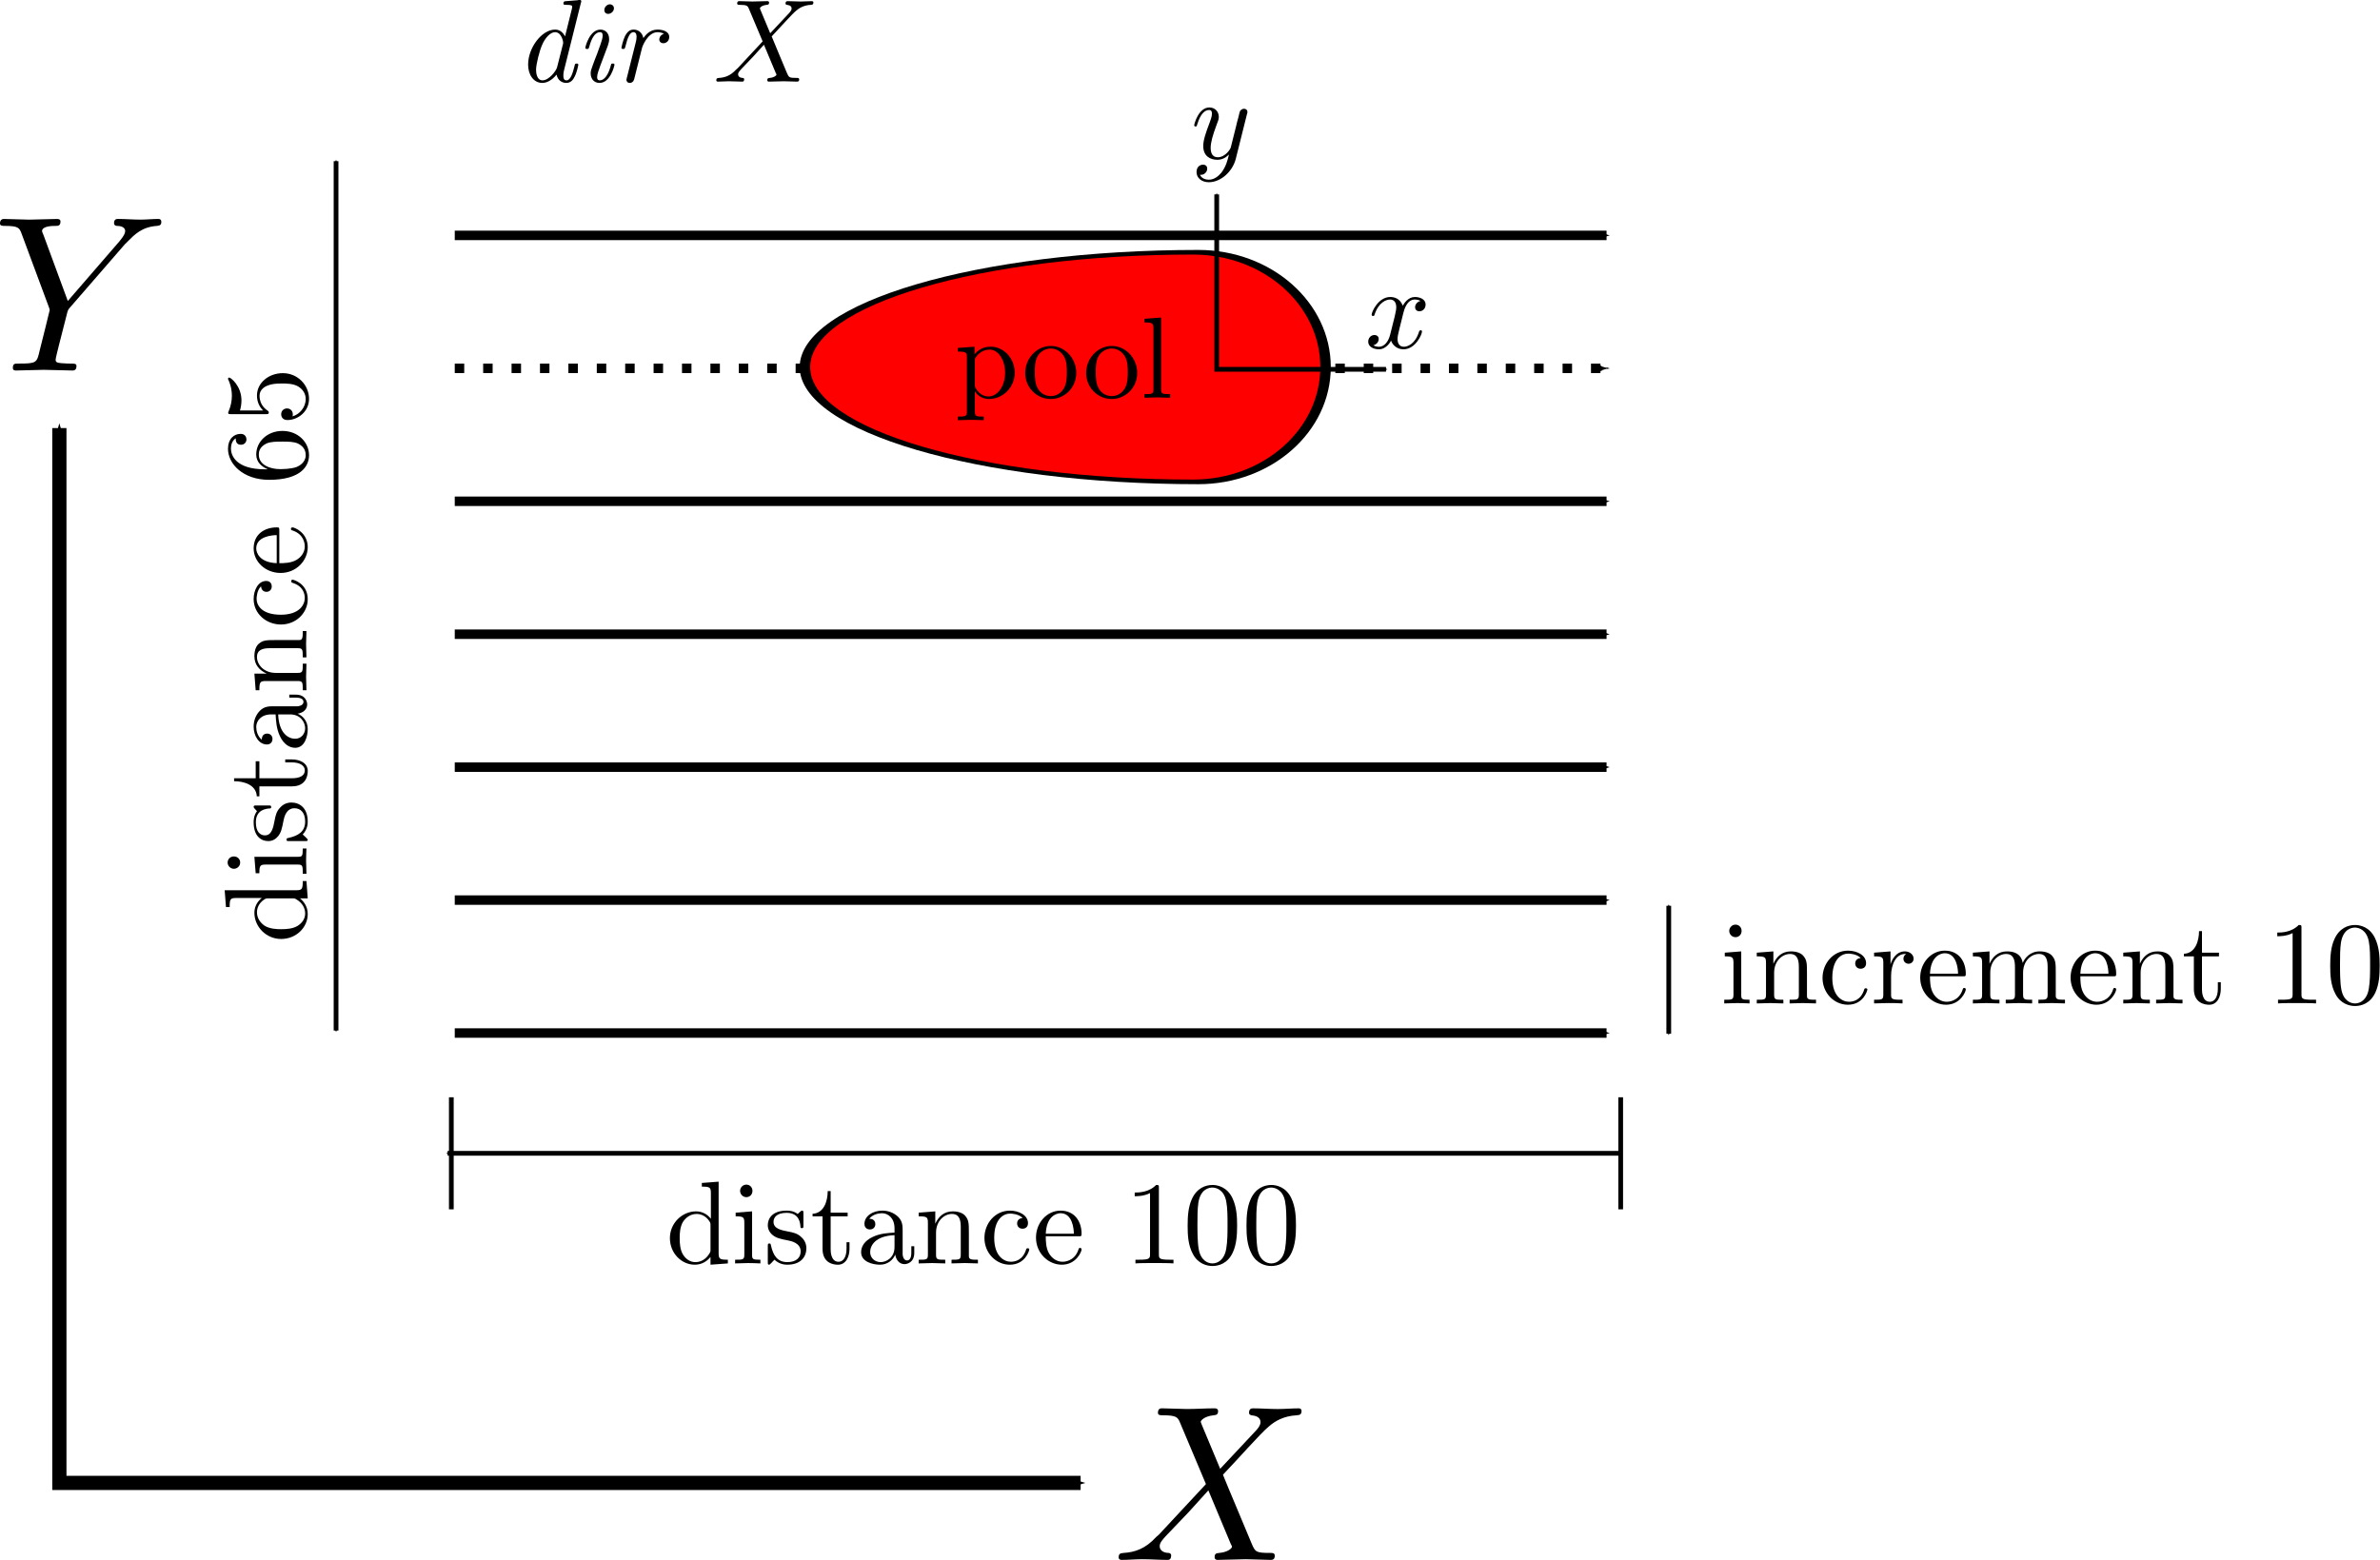 <?xml version="1.0" encoding="UTF-8" standalone="no"?>
<!-- Created with Inkscape (http://www.inkscape.org/) -->

<svg
   xmlns:ns0="http://www.iki.fi/pav/software/textext/"
   xmlns:dc="http://purl.org/dc/elements/1.1/"
   xmlns:cc="http://creativecommons.org/ns#"
   xmlns:rdf="http://www.w3.org/1999/02/22-rdf-syntax-ns#"
   xmlns:svg="http://www.w3.org/2000/svg"
   xmlns="http://www.w3.org/2000/svg"
   xmlns:xlink="http://www.w3.org/1999/xlink"
   xmlns:sodipodi="http://sodipodi.sourceforge.net/DTD/sodipodi-0.dtd"
   xmlns:inkscape="http://www.inkscape.org/namespaces/inkscape"
   width="1005.429"
   height="659.112"
   viewBox="0 0 1005.429 659.112"
   id="svg2"
   version="1.1"
   inkscape:version="0.91 r13725"
   sodipodi:docname="transverse_pass_schematic.svg"
   inkscape:export-filename="/home/jamitch/jaks.git/gitsync_spparks.cloned/doc/JPG/transverse_pass_schematic.png"
   inkscape:export-xdpi="49.232697"
   inkscape:export-ydpi="49.232697">
  <sodipodi:namedview
     id="base"
     pagecolor="#ffffff"
     bordercolor="#666666"
     borderopacity="1.0"
     inkscape:pageopacity="0.0"
     inkscape:pageshadow="2"
     inkscape:zoom="0.86828576"
     inkscape:cx="502.71468"
     inkscape:cy="329.55605"
     inkscape:document-units="px"
     inkscape:current-layer="layer1"
     showgrid="false"
     units="px"
     showborder="false"
     inkscape:window-width="1648"
     inkscape:window-height="971"
     inkscape:window-x="128"
     inkscape:window-y="54"
     inkscape:window-maximized="0"
     fit-margin-top="0"
     fit-margin-left="0"
     fit-margin-right="0"
     fit-margin-bottom="0" />
  <defs
     id="defs4">
    <marker
       inkscape:isstock="true"
       style="overflow:visible"
       id="marker5397"
       refX="0"
       refY="0"
       orient="auto"
       inkscape:stockid="Arrow1Mend">
      <path
         inkscape:connector-curvature="0"
         transform="matrix(-0.4,0,0,-0.4,-4,0)"
         style="fill:#000000;fill-opacity:1;fill-rule:evenodd;stroke:#000000;stroke-width:1pt;stroke-opacity:1"
         d="M 0,0 5,-5 -12.5,0 5,5 0,0 Z"
         id="path5399" />
    </marker>
    <marker
       inkscape:stockid="Arrow1Mstart"
       orient="auto"
       refY="0"
       refX="0"
       id="marker5393"
       style="overflow:visible"
       inkscape:isstock="true">
      <path
         id="path5395"
         d="M 0,0 5,-5 -12.5,0 5,5 0,0 Z"
         style="fill:#000000;fill-opacity:1;fill-rule:evenodd;stroke:#000000;stroke-width:1pt;stroke-opacity:1"
         transform="matrix(0.4,0,0,0.4,4,0)"
         inkscape:connector-curvature="0" />
    </marker>
    <marker
       inkscape:collect="always"
       inkscape:stockid="Arrow1Mend"
       orient="auto"
       refY="0"
       refX="0"
       id="marker4939"
       style="overflow:visible"
       inkscape:isstock="true">
      <path
         id="path4941"
         d="M 0,0 5,-5 -12.5,0 5,5 0,0 Z"
         style="fill:#000000;fill-opacity:1;fill-rule:evenodd;stroke:#000000;stroke-width:1pt;stroke-opacity:1"
         transform="matrix(-0.4,0,0,-0.4,-4,0)"
         inkscape:connector-curvature="0" />
    </marker>
    <marker
       inkscape:collect="always"
       inkscape:isstock="true"
       style="overflow:visible"
       id="marker4935"
       refX="0"
       refY="0"
       orient="auto"
       inkscape:stockid="Arrow1Mstart">
      <path
         inkscape:connector-curvature="0"
         transform="matrix(0.4,0,0,0.4,4,0)"
         style="fill:#000000;fill-opacity:1;fill-rule:evenodd;stroke:#000000;stroke-width:1pt;stroke-opacity:1"
         d="M 0,0 5,-5 -12.5,0 5,5 0,0 Z"
         id="path4937" />
    </marker>
    <marker
       inkscape:stockid="Arrow1Mend"
       orient="auto"
       refY="0"
       refX="0"
       id="marker7830"
       style="overflow:visible"
       inkscape:isstock="true">
      <path
         id="path7832"
         d="M 0,0 5,-5 -12.5,0 5,5 0,0 Z"
         style="fill:#000000;fill-opacity:1;fill-rule:evenodd;stroke:#000000;stroke-width:1pt;stroke-opacity:1"
         transform="matrix(-0.4,0,0,-0.4,-4,0)"
         inkscape:connector-curvature="0" />
    </marker>
    <marker
       inkscape:stockid="Arrow1Mstart"
       orient="auto"
       refY="0"
       refX="0"
       id="marker7820"
       style="overflow:visible"
       inkscape:isstock="true">
      <path
         id="path7822"
         d="M 0,0 5,-5 -12.5,0 5,5 0,0 Z"
         style="fill:#000000;fill-opacity:1;fill-rule:evenodd;stroke:#000000;stroke-width:1pt;stroke-opacity:1"
         transform="matrix(0.4,0,0,0.4,4,0)"
         inkscape:connector-curvature="0" />
    </marker>
    <marker
       inkscape:stockid="Arrow1Mend"
       orient="auto"
       refY="0"
       refX="0"
       id="marker6522"
       style="overflow:visible"
       inkscape:isstock="true">
      <path
         id="path6524"
         d="M 0,0 5,-5 -12.5,0 5,5 0,0 Z"
         style="fill:#0000ff;fill-opacity:1;fill-rule:evenodd;stroke:#0000ff;stroke-width:1pt;stroke-opacity:1"
         transform="matrix(-0.4,0,0,-0.4,-4,0)"
         inkscape:connector-curvature="0" />
    </marker>
    <marker
       inkscape:stockid="Arrow1Mstart"
       orient="auto"
       refY="0"
       refX="0"
       id="marker5893"
       style="overflow:visible"
       inkscape:isstock="true"
       inkscape:collect="always">
      <path
         id="path5895"
         d="M 0,0 5,-5 -12.5,0 5,5 0,0 Z"
         style="fill:#000000;fill-opacity:1;fill-rule:evenodd;stroke:#000000;stroke-width:1pt;stroke-opacity:1"
         transform="matrix(0.4,0,0,0.4,4,0)"
         inkscape:connector-curvature="0" />
    </marker>
    <marker
       inkscape:isstock="true"
       style="overflow:visible"
       id="marker5851"
       refX="0"
       refY="0"
       orient="auto"
       inkscape:stockid="Arrow1Mend"
       inkscape:collect="always">
      <path
         inkscape:connector-curvature="0"
         transform="matrix(-0.4,0,0,-0.4,-4,0)"
         style="fill:#000000;fill-opacity:1;fill-rule:evenodd;stroke:#000000;stroke-width:1pt;stroke-opacity:1"
         d="M 0,0 5,-5 -12.5,0 5,5 0,0 Z"
         id="path5853" />
    </marker>
    <marker
       inkscape:stockid="Arrow1Mend"
       orient="auto"
       refY="0"
       refX="0"
       id="marker5616"
       style="overflow:visible"
       inkscape:isstock="true">
      <path
         id="path5618"
         d="M 0,0 5,-5 -12.5,0 5,5 0,0 Z"
         style="fill:#000000;fill-opacity:1;fill-rule:evenodd;stroke:#000000;stroke-width:1pt;stroke-opacity:1"
         transform="matrix(-0.4,0,0,-0.4,-4,0)"
         inkscape:connector-curvature="0" />
    </marker>
    <marker
       inkscape:collect="always"
       inkscape:isstock="true"
       style="overflow:visible"
       id="marker5372"
       refX="0"
       refY="0"
       orient="auto"
       inkscape:stockid="Arrow1Mend">
      <path
         inkscape:connector-curvature="0"
         transform="matrix(-0.4,0,0,-0.4,-4,0)"
         style="fill:#000000;fill-opacity:1;fill-rule:evenodd;stroke:#000000;stroke-width:1pt;stroke-opacity:1"
         d="M 0,0 5,-5 -12.5,0 5,5 0,0 Z"
         id="path5374" />
    </marker>
    <marker
       inkscape:collect="always"
       inkscape:stockid="Arrow1Mend"
       orient="auto"
       refY="0"
       refX="0"
       id="marker5160"
       style="overflow:visible"
       inkscape:isstock="true">
      <path
         id="path5162"
         d="M 0,0 5,-5 -12.5,0 5,5 0,0 Z"
         style="fill:#000000;fill-opacity:1;fill-rule:evenodd;stroke:#000000;stroke-width:1pt;stroke-opacity:1"
         transform="matrix(-0.4,0,0,-0.4,-4,0)"
         inkscape:connector-curvature="0" />
    </marker>
    <marker
       inkscape:collect="always"
       inkscape:isstock="true"
       style="overflow:visible"
       id="marker4956"
       refX="0"
       refY="0"
       orient="auto"
       inkscape:stockid="Arrow1Mend">
      <path
         inkscape:connector-curvature="0"
         transform="matrix(-0.4,0,0,-0.4,-4,0)"
         style="fill:#000000;fill-opacity:1;fill-rule:evenodd;stroke:#000000;stroke-width:1pt;stroke-opacity:1"
         d="M 0,0 5,-5 -12.5,0 5,5 0,0 Z"
         id="path4958" />
    </marker>
    <marker
       inkscape:collect="always"
       inkscape:stockid="Arrow1Mend"
       orient="auto"
       refY="0"
       refX="0"
       id="marker4802"
       style="overflow:visible"
       inkscape:isstock="true">
      <path
         id="path4804"
         d="M 0,0 5,-5 -12.5,0 5,5 0,0 Z"
         style="fill:#000000;fill-opacity:1;fill-rule:evenodd;stroke:#000000;stroke-width:1pt;stroke-opacity:1"
         transform="matrix(-0.4,0,0,-0.4,-4,0)"
         inkscape:connector-curvature="0" />
    </marker>
    <marker
       inkscape:collect="always"
       inkscape:isstock="true"
       style="overflow:visible"
       id="marker4620"
       refX="0"
       refY="0"
       orient="auto"
       inkscape:stockid="Arrow1Mend">
      <path
         inkscape:connector-curvature="0"
         transform="matrix(-0.4,0,0,-0.4,-4,0)"
         style="fill:#000000;fill-opacity:1;fill-rule:evenodd;stroke:#000000;stroke-width:1pt;stroke-opacity:1"
         d="M 0,0 5,-5 -12.5,0 5,5 0,0 Z"
         id="path4622" />
    </marker>
    <marker
       inkscape:collect="always"
       inkscape:stockid="Arrow1Mend"
       orient="auto"
       refY="0"
       refX="0"
       id="marker4590"
       style="overflow:visible"
       inkscape:isstock="true">
      <path
         id="path4592"
         d="M 0,0 5,-5 -12.5,0 5,5 0,0 Z"
         style="fill:#000000;fill-opacity:1;fill-rule:evenodd;stroke:#000000;stroke-width:1pt;stroke-opacity:1"
         transform="matrix(-0.4,0,0,-0.4,-4,0)"
         inkscape:connector-curvature="0" />
    </marker>
    <marker
       inkscape:isstock="true"
       style="overflow:visible"
       id="Arrow1Mstart"
       refX="0"
       refY="0"
       orient="auto"
       inkscape:stockid="Arrow1Mstart"
       inkscape:collect="always">
      <path
         inkscape:connector-curvature="0"
         transform="matrix(0.4,0,0,0.4,4,0)"
         style="fill:#000000;fill-opacity:1;fill-rule:evenodd;stroke:#000000;stroke-width:1pt;stroke-opacity:1"
         d="M 0,0 5,-5 -12.5,0 5,5 0,0 Z"
         id="path4150" />
    </marker>
    <marker
       inkscape:isstock="true"
       style="overflow:visible"
       id="Arrow1Mend"
       refX="0"
       refY="0"
       orient="auto"
       inkscape:stockid="Arrow1Mend"
       inkscape:collect="always">
      <path
         inkscape:connector-curvature="0"
         transform="matrix(-0.4,0,0,-0.4,-4,0)"
         style="fill:#000000;fill-opacity:1;fill-rule:evenodd;stroke:#000000;stroke-width:1pt;stroke-opacity:1"
         d="M 0,0 5,-5 -12.5,0 5,5 0,0 Z"
         id="path4153" />
    </marker>
  </defs>
  <g
     transform="translate(-109.208,57.083)"
     id="layer1"
     inkscape:groupmode="layer"
     inkscape:label="Layer 1">
    <g
       id="g12710">
      <path
         style="fill:none;fill-rule:evenodd;stroke:#000000;stroke-width:6;stroke-linecap:butt;stroke-linejoin:miter;stroke-miterlimit:4;stroke-dasharray:none;stroke-opacity:1;marker-start:url(#Arrow1Mstart);marker-end:url(#Arrow1Mend)"
         d="m 134.286,123.791 0,445.714 431.429,0"
         id="path4138"
         inkscape:connector-curvature="0" />
      <g
         transform="matrix(9.4,0,0,9.4,-1520.974,-664.762)"
         ns0:text="$X$\n"
         ns0:preamble="/home/jamitch/jaks.git/conferences.cloned/ornl.nlmodels.cse.october.2015/images/inkscape_preamble.tex"
         id="g4462">
        <defs
           id="defs4464">
          <g
             id="g4466">
            <symbol
               style="overflow:visible"
               overflow="visible"
               id="textext-9397f639-0">
              <path
                 inkscape:connector-curvature="0"
                 style="stroke:none"
                 d=""
                 id="path4469" />
            </symbol>
            <symbol
               style="overflow:visible"
               overflow="visible"
               id="textext-9397f639-1">
              <path
                 inkscape:connector-curvature="0"
                 style="stroke:none"
                 d="M 4.828,-4.094 4,-6.078 c -0.031,-0.078 -0.047,-0.125 -0.047,-0.125 0,-0.062 0.156,-0.25 0.578,-0.297 0.109,-0.016 0.203,-0.016 0.203,-0.188 0,-0.125 -0.125,-0.125 -0.156,-0.125 -0.406,0 -0.828,0.031 -1.25,0.031 -0.25,0 -0.859,-0.031 -1.109,-0.031 -0.062,0 -0.188,0 -0.188,0.203 C 2.031,-6.5 2.141,-6.5 2.266,-6.5 c 0.594,0 0.656,0.094 0.75,0.312 l 1.172,2.781 -2.109,2.266 -0.125,0.109 C 1.469,-0.5 1,-0.344 0.484,-0.312 c -0.125,0.016 -0.219,0.016 -0.219,0.203 0,0.016 0,0.109 0.141,0.109 0.297,0 0.625,-0.031 0.922,-0.031 C 1.703,-0.031 2.094,0 2.453,0 2.516,0 2.625,0 2.625,-0.203 2.625,-0.297 2.531,-0.312 2.516,-0.312 c -0.094,0 -0.406,-0.031 -0.406,-0.312 0,-0.156 0.156,-0.312 0.266,-0.438 L 3.406,-2.141 4.297,-3.125 l 1,2.391 c 0.047,0.109 0.062,0.109 0.062,0.141 0,0.078 -0.203,0.25 -0.578,0.281 C 4.672,-0.297 4.578,-0.297 4.578,-0.125 4.578,0 4.688,0 4.719,0 5,0 5.703,-0.031 5.984,-0.031 6.234,-0.031 6.844,0 7.094,0 c 0.062,0 0.188,0 0.188,-0.188 0,-0.125 -0.109,-0.125 -0.188,-0.125 -0.656,0 -0.688,-0.031 -0.859,-0.438 C 5.859,-1.672 5.188,-3.234 4.953,-3.828 5.625,-4.531 6.672,-5.719 7,-5.984 7.281,-6.234 7.672,-6.469 8.266,-6.5 c 0.125,-0.016 0.219,-0.016 0.219,-0.203 0,0 0,-0.109 -0.125,-0.109 -0.297,0 -0.641,0.031 -0.938,0.031 -0.375,0 -0.75,-0.031 -1.109,-0.031 -0.062,0 -0.188,0 -0.188,0.203 0,0.062 0.047,0.094 0.109,0.109 0.094,0.016 0.406,0.031 0.406,0.312 0,0.141 -0.109,0.266 -0.188,0.359 z m 0,0"
                 id="path4472" />
            </symbol>
          </g>
        </defs>
        <g
           id="textext-9397f639-2">
          <g
             style="fill:#000000;fill-opacity:1"
             id="g4475">
            <use
               height="100%"
               width="100%"
               xlink:href="#textext-9397f639-1"
               x="223.432"
               y="134.765"
               id="use4477" />
          </g>
        </g>
      </g>
      <g
         id="g4537"
         transform="matrix(9.4,0,0,9.4,-1994.285,-1167.321)"
         ns0:preamble="/home/jamitch/jaks.git/conferences.cloned/ornl.nlmodels.cse.october.2015/images/inkscape_preamble.tex"
         ns0:text="$Y$\n\n">
        <defs
           id="defs4539">
          <g
             id="g4541">
            <symbol
               style="overflow:visible"
               id="textext-b325a0b6-0"
               overflow="visible">
              <path
                 inkscape:connector-curvature="0"
                 id="path4544"
                 d=""
                 style="stroke:none" />
            </symbol>
            <symbol
               style="overflow:visible"
               id="textext-b325a0b6-1"
               overflow="visible">
              <path
                 inkscape:connector-curvature="0"
                 id="path4547"
                 d="M 5.953,-5.672 6.094,-5.812 C 6.391,-6.109 6.719,-6.453 7.391,-6.5 7.5,-6.516 7.594,-6.516 7.594,-6.688 c 0,-0.078 -0.047,-0.125 -0.125,-0.125 -0.266,0 -0.547,0.031 -0.812,0.031 -0.344,0 -0.688,-0.031 -1,-0.031 -0.062,0 -0.188,0 -0.188,0.188 0,0.109 0.094,0.125 0.141,0.125 0.078,0 0.359,0.016 0.359,0.234 0,0.172 -0.234,0.422 -0.266,0.469 L 3.391,-3.125 2.297,-6.094 C 2.234,-6.234 2.234,-6.25 2.234,-6.266 2.234,-6.5 2.719,-6.5 2.828,-6.5 c 0.125,0 0.234,0 0.234,-0.203 0,-0.109 -0.125,-0.109 -0.156,-0.109 -0.281,0 -0.969,0.031 -1.25,0.031 -0.25,0 -0.875,-0.031 -1.125,-0.031 -0.047,0 -0.188,0 -0.188,0.203 C 0.344,-6.5 0.453,-6.5 0.578,-6.5 c 0.594,0 0.641,0.094 0.734,0.344 L 2.531,-2.875 c 0.016,0.031 0.047,0.141 0.047,0.156 0,0.031 -0.406,1.641 -0.453,1.828 C 2,-0.344 1.984,-0.312 1.188,-0.312 c -0.188,0 -0.266,0 -0.266,0.203 C 0.922,0 1.031,0 1.062,0 c 0.266,0 0.969,-0.031 1.25,-0.031 0.281,0 1,0.031 1.281,0.031 0.062,0 0.188,0 0.188,-0.203 C 3.781,-0.312 3.688,-0.312 3.5,-0.312 c -0.016,0 -0.203,0 -0.375,-0.016 C 2.906,-0.344 2.844,-0.375 2.844,-0.484 c 0,-0.078 0.094,-0.422 0.141,-0.625 l 0.359,-1.406 c 0.047,-0.203 0.062,-0.219 0.141,-0.312 z m 0,0"
                 style="stroke:none" />
            </symbol>
          </g>
        </defs>
        <g
           id="textext-b325a0b6-2">
          <g
             id="g4550"
             style="fill:#000000;fill-opacity:1">
            <use
               height="100%"
               width="100%"
               id="use4552"
               y="134.765"
               x="223.432"
               xlink:href="#textext-b325a0b6-1" />
          </g>
        </g>
      </g>
    </g>
    <path
       inkscape:connector-curvature="0"
       id="path4582"
       d="m 301.321,379.413 486.577,0"
       style="fill:none;fill-rule:evenodd;stroke:#000000;stroke-width:4;stroke-linecap:butt;stroke-linejoin:miter;stroke-miterlimit:4;stroke-dasharray:none;stroke-opacity:1;marker-end:url(#marker4590)" />
    <path
       style="fill:none;fill-rule:evenodd;stroke:#000000;stroke-width:4;stroke-linecap:butt;stroke-linejoin:miter;stroke-miterlimit:4;stroke-dasharray:none;stroke-opacity:1;marker-end:url(#marker4620)"
       d="m 301.321,323.241 486.577,0"
       id="path4618"
       inkscape:connector-curvature="0" />
    <path
       inkscape:connector-curvature="0"
       id="path4800"
       d="m 301.321,267.069 486.577,0"
       style="fill:none;fill-rule:evenodd;stroke:#000000;stroke-width:4;stroke-linecap:butt;stroke-linejoin:miter;stroke-miterlimit:4;stroke-dasharray:none;stroke-opacity:1;marker-end:url(#marker4802)" />
    <path
       style="fill:none;fill-rule:evenodd;stroke:#000000;stroke-width:4;stroke-linecap:butt;stroke-linejoin:miter;stroke-miterlimit:4;stroke-dasharray:none;stroke-opacity:1;marker-end:url(#marker4956)"
       d="m 301.321,210.897 486.577,0"
       id="path4954"
       inkscape:connector-curvature="0" />
    <path
       inkscape:connector-curvature="0"
       id="path5158"
       d="m 301.321,154.724 486.577,0"
       style="fill:none;fill-rule:evenodd;stroke:#000000;stroke-width:4;stroke-linecap:butt;stroke-linejoin:miter;stroke-miterlimit:4;stroke-dasharray:none;stroke-opacity:1;marker-end:url(#marker5160)" />
    <path
       style="fill:none;fill-rule:evenodd;stroke:#000000;stroke-width:4;stroke-linecap:butt;stroke-linejoin:miter;stroke-miterlimit:4;stroke-dasharray:4, 8;stroke-dashoffset:0;stroke-opacity:1;marker-end:url(#marker5372)"
       d="m 301.321,98.552 486.577,0"
       id="path5370"
       inkscape:connector-curvature="0" />
    <path
       inkscape:connector-curvature="0"
       id="path5614"
       d="m 301.321,42.38 486.577,0"
       style="fill:none;fill-rule:evenodd;stroke:#000000;stroke-width:4;stroke-linecap:butt;stroke-linejoin:miter;stroke-miterlimit:4;stroke-dasharray:none;stroke-opacity:1;marker-end:url(#marker5616)" />
    <path
       inkscape:connector-curvature="0"
       id="path5839"
       d="m 299.87,406.557 0,47.348"
       style="fill:none;fill-rule:evenodd;stroke:#000000;stroke-width:2;stroke-linecap:butt;stroke-linejoin:miter;stroke-miterlimit:4;stroke-dasharray:none;stroke-opacity:1" />
    <path
       style="fill:none;fill-rule:evenodd;stroke:#000000;stroke-width:2;stroke-linecap:butt;stroke-linejoin:miter;stroke-miterlimit:4;stroke-dasharray:none;stroke-opacity:1"
       d="m 793.867,406.557 0,47.348"
       id="path5841"
       inkscape:connector-curvature="0" />
    <path
       inkscape:connector-curvature="0"
       id="path5843"
       d="m 298.292,430.231 495.575,0"
       style="fill:none;fill-rule:evenodd;stroke:#000000;stroke-width:2;stroke-linecap:butt;stroke-linejoin:miter;stroke-miterlimit:4;stroke-dasharray:none;stroke-opacity:1;marker-start:url(#marker5893);marker-end:url(#marker5851)" />
    <g
       id="g7802"
       transform="translate(-534.276,63.01)">
      <path
         id="path7094"
         d="m 1149.724,-14.484 c 30.9,0 55.95,22.16 55.95,49.49 0,27.33 -25,49.49 -55.95,49.49 -93,0 -168.41,-22.16 -168.41,-49.49 0,-27.33 75.4,-49.49 168.41,-49.49 z"
         class="cls-5"
         inkscape:connector-curvature="0" />
      <path
         style="fill:#ff0000"
         inkscape:connector-curvature="0"
         class="cls-5"
         d="m 1147.508,-12.534 c 29.682,0 53.745,21.287 53.745,47.54 0,26.253 -24.015,47.54 -53.745,47.54 -89.335,0 -161.774,-21.287 -161.774,-47.54 0,-26.253 72.429,-47.54 161.774,-47.54 z"
         id="path7800" />
    </g>
    <path
       style="fill:none;fill-rule:evenodd;stroke:#000000;stroke-width:2;stroke-linecap:butt;stroke-linejoin:miter;stroke-miterlimit:4;stroke-dasharray:none;stroke-opacity:1;marker-start:url(#marker7820);marker-end:url(#marker7830)"
       d="m 623.204,25.069 0,73.896 71.528,0"
       id="path7818"
       inkscape:connector-curvature="0" />
    <g
       ns0:text="$x$\n\n"
       ns0:preamble="/home/jamitch/jaks.git/conferences.cloned/ornl.nlmodels.cse.october.2015/images/inkscape_preamble.tex"
       transform="matrix(4.895,0,0,4.895,-407.951,-569.702)"
       id="g10305">
      <defs
         id="defs10307">
        <g
           id="g10309">
          <symbol
             style="overflow:visible"
             overflow="visible"
             id="textext-eeeea0d1-0">
            <path
               inkscape:connector-curvature="0"
               style="stroke:none"
               d=""
               id="path10312" />
          </symbol>
          <symbol
             style="overflow:visible"
             overflow="visible"
             id="textext-eeeea0d1-1">
            <path
               inkscape:connector-curvature="0"
               style="stroke:none"
               d="M 3.328,-3.016 C 3.391,-3.266 3.625,-4.188 4.312,-4.188 c 0.047,0 0.297,0 0.5,0.125 C 4.531,-4 4.344,-3.766 4.344,-3.516 c 0,0.156 0.109,0.344 0.375,0.344 0.219,0 0.531,-0.172 0.531,-0.578 0,-0.516 -0.578,-0.656 -0.922,-0.656 -0.578,0 -0.922,0.531 -1.047,0.75 -0.25,-0.656 -0.781,-0.75 -1.078,-0.75 -1.031,0 -1.609,1.281 -1.609,1.531 0,0.109 0.109,0.109 0.125,0.109 0.078,0 0.109,-0.031 0.125,-0.109 0.344,-1.062 1,-1.312 1.344,-1.312 0.188,0 0.531,0.094 0.531,0.672 0,0.312 -0.172,0.969 -0.531,2.375 -0.156,0.609 -0.516,1.031 -0.953,1.031 -0.062,0 -0.281,0 -0.5,-0.125 0.25,-0.062 0.469,-0.266 0.469,-0.547 0,-0.266 -0.219,-0.344 -0.359,-0.344 -0.312,0 -0.547,0.25 -0.547,0.578 0,0.453 0.484,0.656 0.922,0.656 0.672,0 1.031,-0.703 1.047,-0.75 0.125,0.359 0.484,0.75 1.078,0.75 1.031,0 1.594,-1.281 1.594,-1.531 0,-0.109 -0.078,-0.109 -0.109,-0.109 -0.094,0 -0.109,0.047 -0.141,0.109 -0.328,1.078 -1,1.312 -1.312,1.312 -0.391,0 -0.547,-0.312 -0.547,-0.656 0,-0.219 0.047,-0.438 0.156,-0.875 z m 0,0"
               id="path10315" />
          </symbol>
        </g>
      </defs>
      <g
         id="textext-eeeea0d1-2">
        <g
           style="fill:#000000;fill-opacity:1"
           id="g10318">
          <use
             height="100%"
             width="100%"
             xlink:href="#textext-eeeea0d1-1"
             x="223.432"
             y="134.765"
             id="use10320" />
        </g>
      </g>
    </g>
    <g
       id="g10684"
       transform="matrix(4.895,0,0,4.895,-481.463,-649.778)"
       ns0:preamble="/home/jamitch/jaks.git/conferences.cloned/ornl.nlmodels.cse.october.2015/images/inkscape_preamble.tex"
       ns0:text="$y$\n\n\n">
      <defs
         id="defs10686">
        <g
           id="g10688">
          <symbol
             id="textext-2cc0f173-0"
             overflow="visible"
             style="overflow:visible">
            <path
               id="path10691"
               d=""
               style="stroke:none"
               inkscape:connector-curvature="0" />
          </symbol>
          <symbol
             id="textext-2cc0f173-1"
             overflow="visible"
             style="overflow:visible">
            <path
               id="path10694"
               d="m 4.844,-3.797 c 0.047,-0.141 0.047,-0.156 0.047,-0.234 0,-0.172 -0.141,-0.266 -0.297,-0.266 -0.094,0 -0.25,0.062 -0.344,0.203 -0.016,0.062 -0.109,0.359 -0.141,0.547 -0.078,0.25 -0.141,0.531 -0.203,0.797 l -0.453,1.797 c -0.031,0.141 -0.469,0.844 -1.125,0.844 -0.5,0 -0.609,-0.438 -0.609,-0.812 C 1.719,-1.375 1.891,-2 2.219,-2.875 2.375,-3.281 2.422,-3.391 2.422,-3.594 c 0,-0.438 -0.312,-0.812 -0.812,-0.812 -0.953,0 -1.312,1.453 -1.312,1.531 0,0.109 0.094,0.109 0.109,0.109 0.109,0 0.109,-0.031 0.156,-0.188 0.281,-0.938 0.672,-1.234 1.016,-1.234 0.078,0 0.25,0 0.25,0.312 0,0.25 -0.109,0.516 -0.172,0.703 -0.406,1.062 -0.578,1.625 -0.578,2.094 0,0.891 0.625,1.188 1.219,1.188 0.391,0 0.719,-0.172 1,-0.453 -0.125,0.516 -0.25,1.016 -0.641,1.547 -0.266,0.328 -0.641,0.625 -1.094,0.625 -0.141,0 -0.594,-0.031 -0.766,-0.422 0.156,0 0.297,0 0.422,-0.125 C 1.328,1.203 1.422,1.062 1.422,0.875 1.422,0.562 1.156,0.531 1.062,0.531 0.828,0.531 0.5,0.688 0.5,1.172 c 0,0.5 0.438,0.875 1.062,0.875 1.016,0 2.047,-0.906 2.328,-2.031 z m 0,0"
               style="stroke:none"
               inkscape:connector-curvature="0" />
          </symbol>
        </g>
      </defs>
      <g
         id="textext-2cc0f173-2">
        <g
           id="g10697"
           style="fill:#000000;fill-opacity:1">
          <use
             id="use10699"
             y="134.765"
             x="223.432"
             xlink:href="#textext-2cc0f173-1"
             width="100%"
             height="100%" />
        </g>
      </g>
    </g>
    <g
       ns0:text="pool\n\n\n"
       ns0:preamble="/home/jamitch/jaks.git/conferences.cloned/ornl.nlmodels.cse.october.2015/images/inkscape_preamble.tex"
       transform="matrix(4.895,0,0,4.895,-581.23,-548.699)"
       id="g11572">
      <defs
         id="defs11574">
        <g
           id="g11576">
          <symbol
             style="overflow:visible"
             overflow="visible"
             id="textext-4579a076-0">
            <path
               inkscape:connector-curvature="0"
               style="stroke:none"
               d=""
               id="path11579" />
          </symbol>
          <symbol
             style="overflow:visible"
             overflow="visible"
             id="textext-4579a076-1">
            <path
               inkscape:connector-curvature="0"
               style="stroke:none"
               d="m 1.719,-3.75 0,-0.656 -1.438,0.109 0,0.312 c 0.703,0 0.781,0.062 0.781,0.5 l 0,4.656 C 1.062,1.625 0.953,1.625 0.281,1.625 l 0,0.312 C 0.625,1.922 1.141,1.906 1.391,1.906 c 0.281,0 0.781,0.016 1.125,0.031 l 0,-0.312 C 1.859,1.625 1.75,1.625 1.75,1.172 l 0,-1.766 c 0.047,0.172 0.469,0.703 1.219,0.703 1.188,0 2.219,-0.984 2.219,-2.266 0,-1.266 -0.953,-2.25 -2.078,-2.25 -0.781,0 -1.203,0.438 -1.391,0.656 z m 0.031,2.609 0,-2.219 C 2.031,-3.875 2.516,-4.156 3.031,-4.156 c 0.734,0 1.328,0.875 1.328,2 0,1.203 -0.688,2.047 -1.422,2.047 -0.406,0 -0.781,-0.203 -1.047,-0.609 C 1.75,-0.922 1.75,-0.938 1.75,-1.141 Z m 0,0"
               id="path11582" />
          </symbol>
          <symbol
             style="overflow:visible"
             overflow="visible"
             id="textext-4579a076-2">
            <path
               inkscape:connector-curvature="0"
               style="stroke:none"
               d="M 4.688,-2.141 C 4.688,-3.406 3.703,-4.469 2.5,-4.469 c -1.25,0 -2.219,1.094 -2.219,2.328 0,1.297 1.031,2.25 2.203,2.25 1.203,0 2.203,-0.984 2.203,-2.25 z m -2.188,2 c -0.438,0 -0.875,-0.203 -1.141,-0.672 -0.25,-0.438 -0.25,-1.047 -0.25,-1.406 0,-0.391 0,-0.922 0.234,-1.359 C 1.609,-4.031 2.078,-4.25 2.484,-4.25 c 0.438,0 0.859,0.219 1.125,0.656 0.266,0.422 0.266,1 0.266,1.375 0,0.359 0,0.906 -0.219,1.344 C 3.422,-0.422 2.984,-0.141 2.5,-0.141 Z m 0,0"
               id="path11585" />
          </symbol>
          <symbol
             style="overflow:visible"
             overflow="visible"
             id="textext-4579a076-3">
            <path
               inkscape:connector-curvature="0"
               style="stroke:none"
               d="m 1.766,-6.922 -1.438,0.109 0,0.312 c 0.703,0 0.781,0.062 0.781,0.562 l 0,5.188 c 0,0.438 -0.109,0.438 -0.781,0.438 l 0,0.312 C 0.656,-0.016 1.188,-0.031 1.438,-0.031 c 0.25,0 0.734,0.016 1.109,0.031 l 0,-0.312 c -0.672,0 -0.781,0 -0.781,-0.438 z m 0,0"
               id="path11588" />
          </symbol>
        </g>
      </defs>
      <g
         id="textext-4579a076-4">
        <g
           style="fill:#000000;fill-opacity:1"
           id="g11591">
          <use
             height="100%"
             width="100%"
             xlink:href="#textext-4579a076-1"
             x="223.432"
             y="134.765"
             id="use11593" />
        </g>
        <g
           style="fill:#000000;fill-opacity:1"
           id="g11595">
          <use
             height="100%"
             width="100%"
             xlink:href="#textext-4579a076-2"
             x="229.246"
             y="134.765"
             id="use11597" />
        </g>
        <g
           style="fill:#000000;fill-opacity:1"
           id="g11599">
          <use
             height="100%"
             width="100%"
             xlink:href="#textext-4579a076-2"
             x="234.506"
             y="134.765"
             id="use11601" />
          <use
             height="100%"
             width="100%"
             xlink:href="#textext-4579a076-3"
             x="239.488"
             y="134.765"
             id="use11603" />
        </g>
      </g>
    </g>
    <g
       id="g12071"
       style="fill:#000000"
       transform="matrix(4.991,0,0,4.991,-788.219,-695.206)"
       ns0:preamble="/home/jamitch/jaks.git/conferences.cloned/ornl.nlmodels.cse.october.2015/images/inkscape_preamble.tex"
       ns0:text="\\textit{dir} $X$\n\n">
      <defs
         id="defs12073">
        <g
           id="g12075">
          <symbol
             id="textext-79053380-0"
             overflow="visible"
             style="overflow:visible">
            <path
               id="path12078"
               d=""
               style="stroke:none"
               inkscape:connector-curvature="0" />
          </symbol>
          <symbol
             id="textext-79053380-1"
             overflow="visible"
             style="overflow:visible">
            <path
               id="path12081"
               d="m 5.547,-6.672 c 0.016,-0.031 0.031,-0.109 0.031,-0.125 0,-0.094 -0.062,-0.125 -0.141,-0.125 -0.031,0 -0.125,0.016 -0.156,0.031 L 4.297,-6.812 c -0.125,0 -0.234,0.016 -0.234,0.203 C 4.062,-6.5 4.172,-6.5 4.312,-6.5 c 0.469,0 0.5,0.062 0.5,0.172 0,0.031 -0.031,0.156 -0.031,0.172 l -0.578,2.328 c -0.156,-0.312 -0.422,-0.578 -0.844,-0.578 -1.109,0 -2.281,1.516 -2.281,2.969 0,0.844 0.453,1.547 1.203,1.547 0.359,0 0.797,-0.203 1.203,-0.703 0.109,0.5 0.469,0.703 0.828,0.703 0.359,0 0.578,-0.25 0.719,-0.562 0.188,-0.375 0.297,-0.953 0.297,-0.969 0,-0.109 -0.078,-0.109 -0.141,-0.109 -0.125,0 -0.141,0.016 -0.188,0.234 -0.141,0.562 -0.328,1.188 -0.672,1.188 -0.266,0 -0.266,-0.266 -0.266,-0.406 0,-0.078 0,-0.219 0.062,-0.469 z M 3.531,-1.219 C 3.453,-0.906 2.844,-0.109 2.297,-0.109 1.828,-0.109 1.75,-0.703 1.75,-1 1.75,-1.5 2.062,-2.656 2.25,-3.078 2.5,-3.688 2.953,-4.188 3.359,-4.188 c 0.078,0 0.312,0.016 0.484,0.297 0.109,0.156 0.203,0.438 0.203,0.625 0,0.031 -0.016,0.078 -0.031,0.141 z m 0,0"
               style="stroke:none"
               inkscape:connector-curvature="0" />
          </symbol>
          <symbol
             id="textext-79053380-2"
             overflow="visible"
             style="overflow:visible">
            <path
               id="path12084"
               d="m 3.297,-1.422 c 0,-0.109 -0.078,-0.109 -0.141,-0.109 -0.141,0 -0.141,0.031 -0.172,0.172 -0.078,0.297 -0.359,1.25 -0.938,1.25 -0.078,0 -0.219,-0.016 -0.219,-0.281 0,-0.25 0.141,-0.594 0.266,-0.953 l 0.641,-1.703 c 0.094,-0.297 0.109,-0.375 0.109,-0.562 0,-0.547 -0.375,-0.797 -0.734,-0.797 -0.938,0 -1.281,1.484 -1.281,1.531 0,0.109 0.094,0.109 0.156,0.109 0.125,0 0.125,-0.031 0.172,-0.172 0.094,-0.328 0.344,-1.25 0.922,-1.25 0.109,0 0.219,0.047 0.219,0.281 0,0.234 -0.109,0.531 -0.172,0.719 L 1.828,-2.359 C 1.688,-2.031 1.578,-1.703 1.453,-1.375 1.312,-1 1.281,-0.891 1.281,-0.688 c 0,0.391 0.234,0.797 0.75,0.797 0.938,0 1.266,-1.5 1.266,-1.531 z M 3.25,-6.203 c 0,-0.25 -0.203,-0.344 -0.344,-0.344 -0.203,0 -0.469,0.203 -0.469,0.484 0,0.25 0.188,0.328 0.328,0.328 0.203,0 0.484,-0.188 0.484,-0.469 z m 0,0"
               style="stroke:none"
               inkscape:connector-curvature="0" />
          </symbol>
          <symbol
             id="textext-79053380-3"
             overflow="visible"
             style="overflow:visible">
            <path
               id="path12087"
               d="m 2.578,-2.875 c 0,-0.031 0.453,-1.312 1.312,-1.312 0.047,0 0.328,0 0.531,0.141 C 4.062,-3.938 4.031,-3.625 4.031,-3.562 c 0,0.125 0.094,0.312 0.359,0.312 0.172,0 0.484,-0.141 0.484,-0.531 0,-0.516 -0.641,-0.625 -0.984,-0.625 -0.688,0 -1.047,0.5 -1.203,0.719 -0.109,-0.531 -0.5,-0.719 -0.828,-0.719 -0.359,0 -0.547,0.234 -0.719,0.531 -0.188,0.391 -0.312,0.984 -0.312,1 0,0.109 0.094,0.109 0.156,0.109 0.125,0 0.125,-0.016 0.188,-0.234 0.172,-0.703 0.359,-1.188 0.672,-1.188 0.266,0 0.266,0.297 0.266,0.406 0,0.156 -0.031,0.344 -0.078,0.5 l -0.75,2.984 c -0.016,0.062 -0.031,0.125 -0.031,0.141 0,0.109 0.078,0.266 0.281,0.266 0.297,0 0.375,-0.281 0.391,-0.375 z m 0,0"
               style="stroke:none"
               inkscape:connector-curvature="0" />
          </symbol>
          <symbol
             id="textext-79053380-4"
             overflow="visible"
             style="overflow:visible">
            <path
               id="path12090"
               d=""
               style="stroke:none"
               inkscape:connector-curvature="0" />
          </symbol>
          <symbol
             id="textext-79053380-5"
             overflow="visible"
             style="overflow:visible">
            <path
               id="path12093"
               d="M 4.828,-4.094 4,-6.078 c -0.031,-0.078 -0.047,-0.125 -0.047,-0.125 0,-0.062 0.156,-0.25 0.578,-0.297 0.109,-0.016 0.203,-0.016 0.203,-0.188 0,-0.125 -0.125,-0.125 -0.156,-0.125 -0.406,0 -0.828,0.031 -1.25,0.031 -0.25,0 -0.859,-0.031 -1.109,-0.031 -0.062,0 -0.188,0 -0.188,0.203 C 2.031,-6.5 2.141,-6.5 2.266,-6.5 c 0.594,0 0.656,0.094 0.75,0.312 l 1.172,2.781 -2.109,2.266 -0.125,0.109 C 1.469,-0.5 1,-0.344 0.484,-0.312 c -0.125,0.016 -0.219,0.016 -0.219,0.203 0,0.016 0,0.109 0.141,0.109 0.297,0 0.625,-0.031 0.922,-0.031 C 1.703,-0.031 2.094,0 2.453,0 2.516,0 2.625,0 2.625,-0.203 2.625,-0.297 2.531,-0.312 2.516,-0.312 c -0.094,0 -0.406,-0.031 -0.406,-0.312 0,-0.156 0.156,-0.312 0.266,-0.438 L 3.406,-2.141 4.297,-3.125 l 1,2.391 c 0.047,0.109 0.062,0.109 0.062,0.141 0,0.078 -0.203,0.25 -0.578,0.281 C 4.672,-0.297 4.578,-0.297 4.578,-0.125 4.578,0 4.688,0 4.719,0 5,0 5.703,-0.031 5.984,-0.031 6.234,-0.031 6.844,0 7.094,0 c 0.062,0 0.188,0 0.188,-0.188 0,-0.125 -0.109,-0.125 -0.188,-0.125 -0.656,0 -0.688,-0.031 -0.859,-0.438 C 5.859,-1.672 5.188,-3.234 4.953,-3.828 5.625,-4.531 6.672,-5.719 7,-5.984 7.281,-6.234 7.672,-6.469 8.266,-6.5 c 0.125,-0.016 0.219,-0.016 0.219,-0.203 0,0 0,-0.109 -0.125,-0.109 -0.297,0 -0.641,0.031 -0.938,0.031 -0.375,0 -0.75,-0.031 -1.109,-0.031 -0.062,0 -0.188,0 -0.188,0.203 0,0.062 0.047,0.094 0.109,0.109 0.094,0.016 0.406,0.031 0.406,0.312 0,0.141 -0.109,0.266 -0.188,0.359 z m 0,0"
               style="stroke:none"
               inkscape:connector-curvature="0" />
          </symbol>
        </g>
      </defs>
      <g
         id="textext-79053380-6"
         style="fill:#000000">
        <g
           id="g12096"
           style="fill:#000000;fill-opacity:1">
          <use
             id="use12098"
             y="134.765"
             x="223.432"
             xlink:href="#textext-79053380-1"
             style="fill:#000000"
             width="100%"
             height="100%" />
          <use
             id="use12100"
             y="134.765"
             x="228.524"
             xlink:href="#textext-79053380-2"
             style="fill:#000000"
             width="100%"
             height="100%" />
          <use
             id="use12102"
             y="134.765"
             x="231.579"
             xlink:href="#textext-79053380-3"
             style="fill:#000000"
             width="100%"
             height="100%" />
        </g>
        <g
           id="g12104"
           style="fill:#000000;fill-opacity:1">
          <use
             id="use12106"
             y="134.765"
             x="240.173"
             xlink:href="#textext-79053380-5"
             style="fill:#000000"
             width="100%"
             height="100%" />
        </g>
      </g>
    </g>
    <g
       id="g4622"
       style="fill:#0000ff"
       transform="matrix(4.991,0,0,4.991,-724.659,-195.855)"
       ns0:preamble="/home/jamitch/jaks.git/conferences.cloned/ornl.nlmodels.cse.october.2015/images/inkscape_preamble.tex"
       ns0:text="distance $100$\n\n">
      <defs
         id="defs4624">
        <g
           id="g4626">
          <symbol
             id="textext-0ebcda48-0"
             overflow="visible"
             style="overflow:visible">
            <path
               id="path4629"
               d=""
               style="stroke:none"
               inkscape:connector-curvature="0" />
          </symbol>
          <symbol
             id="textext-0ebcda48-1"
             overflow="visible"
             style="overflow:visible">
            <path
               id="path4632"
               d="m 3.781,-0.547 0,0.656 L 5.25,0 l 0,-0.312 c -0.688,0 -0.781,-0.062 -0.781,-0.562 l 0,-6.047 -1.422,0.109 0,0.312 c 0.688,0 0.766,0.062 0.766,0.562 l 0,2.156 c -0.281,-0.359 -0.719,-0.625 -1.25,-0.625 -1.172,0 -2.219,0.984 -2.219,2.266 0,1.266 0.969,2.25 2.109,2.25 0.641,0 1.078,-0.344 1.328,-0.656 z m 0,-2.672 0,2.047 c 0,0.172 0,0.188 -0.109,0.359 C 3.375,-0.328 2.938,-0.109 2.5,-0.109 2.047,-0.109 1.688,-0.375 1.453,-0.75 1.203,-1.156 1.172,-1.719 1.172,-2.141 1.172,-2.5 1.188,-3.094 1.469,-3.547 1.688,-3.859 2.062,-4.188 2.609,-4.188 c 0.344,0 0.766,0.156 1.062,0.594 0.109,0.172 0.109,0.188 0.109,0.375 z m 0,0"
               style="stroke:none"
               inkscape:connector-curvature="0" />
          </symbol>
          <symbol
             id="textext-0ebcda48-2"
             overflow="visible"
             style="overflow:visible">
            <path
               id="path4635"
               d="M 1.766,-4.406 0.375,-4.297 l 0,0.312 c 0.641,0 0.734,0.062 0.734,0.547 l 0,2.688 c 0,0.438 -0.109,0.438 -0.781,0.438 l 0,0.312 C 0.641,-0.016 1.188,-0.031 1.422,-0.031 1.781,-0.031 2.125,-0.016 2.469,0 l 0,-0.312 c -0.672,0 -0.703,-0.047 -0.703,-0.438 z m 0.031,-1.734 c 0,-0.312 -0.234,-0.531 -0.516,-0.531 -0.312,0 -0.531,0.266 -0.531,0.531 0,0.266 0.219,0.531 0.531,0.531 0.281,0 0.516,-0.219 0.516,-0.531 z m 0,0"
               style="stroke:none"
               inkscape:connector-curvature="0" />
          </symbol>
          <symbol
             id="textext-0ebcda48-3"
             overflow="visible"
             style="overflow:visible">
            <path
               id="path4638"
               d="m 2.078,-1.938 c 0.219,0.047 1.031,0.203 1.031,0.922 0,0.5 -0.344,0.906 -1.125,0.906 -0.844,0 -1.203,-0.562 -1.391,-1.422 C 0.562,-1.656 0.562,-1.688 0.453,-1.688 c -0.125,0 -0.125,0.062 -0.125,0.234 l 0,1.328 c 0,0.172 0,0.234 0.109,0.234 0.047,0 0.062,-0.016 0.25,-0.203 0.016,-0.016 0.016,-0.031 0.203,-0.219 0.438,0.406 0.891,0.422 1.094,0.422 1.141,0 1.609,-0.672 1.609,-1.391 0,-0.516 -0.297,-0.828 -0.422,-0.938 C 2.844,-2.547 2.453,-2.625 2.031,-2.703 1.469,-2.812 0.812,-2.938 0.812,-3.516 c 0,-0.359 0.25,-0.766 1.109,-0.766 1.094,0 1.156,0.906 1.172,1.203 0,0.094 0.094,0.094 0.109,0.094 0.141,0 0.141,-0.047 0.141,-0.234 l 0,-1.016 c 0,-0.156 0,-0.234 -0.109,-0.234 -0.047,0 -0.078,0 -0.203,0.125 -0.031,0.031 -0.125,0.125 -0.172,0.156 -0.375,-0.281 -0.781,-0.281 -0.938,-0.281 -1.219,0 -1.594,0.672 -1.594,1.234 0,0.344 0.156,0.625 0.422,0.844 0.328,0.25 0.609,0.312 1.328,0.453 z m 0,0"
               style="stroke:none"
               inkscape:connector-curvature="0" />
          </symbol>
          <symbol
             id="textext-0ebcda48-4"
             overflow="visible"
             style="overflow:visible">
            <path
               id="path4641"
               d="m 1.719,-3.984 1.438,0 0,-0.312 -1.438,0 0,-1.828 -0.25,0 c 0,0.812 -0.297,1.875 -1.281,1.922 l 0,0.219 0.844,0 0,2.75 c 0,1.219 0.938,1.344 1.297,1.344 0.703,0 0.984,-0.703 0.984,-1.344 l 0,-0.562 -0.25,0 0,0.547 c 0,0.734 -0.297,1.109 -0.672,1.109 -0.672,0 -0.672,-0.906 -0.672,-1.078 z m 0,0"
               style="stroke:none"
               inkscape:connector-curvature="0" />
          </symbol>
          <symbol
             id="textext-0ebcda48-5"
             overflow="visible"
             style="overflow:visible">
            <path
               id="path4644"
               d="m 3.312,-0.75 c 0.047,0.391 0.312,0.812 0.781,0.812 0.219,0 0.828,-0.141 0.828,-0.953 l 0,-0.562 -0.25,0 0,0.562 c 0,0.578 -0.25,0.641 -0.359,0.641 -0.328,0 -0.375,-0.453 -0.375,-0.5 l 0,-1.984 c 0,-0.422 0,-0.812 -0.359,-1.188 C 3.188,-4.312 2.688,-4.469 2.219,-4.469 c -0.828,0 -1.516,0.469 -1.516,1.125 0,0.297 0.203,0.469 0.469,0.469 0.281,0 0.453,-0.203 0.453,-0.453 0,-0.125 -0.047,-0.453 -0.516,-0.453 C 1.391,-4.141 1.875,-4.25 2.188,-4.25 c 0.5,0 1.062,0.391 1.062,1.281 l 0,0.359 c -0.516,0.031 -1.203,0.062 -1.828,0.359 -0.75,0.344 -1,0.859 -1,1.297 0,0.812 0.969,1.062 1.594,1.062 0.656,0 1.109,-0.406 1.297,-0.859 z M 3.25,-2.391 l 0,1 c 0,0.938 -0.719,1.281 -1.172,1.281 -0.484,0 -0.891,-0.344 -0.891,-0.844 0,-0.547 0.422,-1.375 2.062,-1.438 z m 0,0"
               style="stroke:none"
               inkscape:connector-curvature="0" />
          </symbol>
          <symbol
             id="textext-0ebcda48-6"
             overflow="visible"
             style="overflow:visible">
            <path
               id="path4647"
               d="m 1.094,-3.422 0,2.672 c 0,0.438 -0.109,0.438 -0.781,0.438 l 0,0.312 c 0.359,-0.016 0.859,-0.031 1.141,-0.031 0.25,0 0.766,0.016 1.109,0.031 l 0,-0.312 c -0.672,0 -0.781,0 -0.781,-0.438 l 0,-1.844 C 1.781,-3.625 2.5,-4.188 3.125,-4.188 c 0.641,0 0.75,0.531 0.75,1.109 l 0,2.328 c 0,0.438 -0.109,0.438 -0.781,0.438 l 0,0.312 c 0.344,-0.016 0.859,-0.031 1.125,-0.031 0.25,0 0.781,0.016 1.109,0.031 l 0,-0.312 c -0.516,0 -0.766,0 -0.766,-0.297 l 0,-1.906 c 0,-0.859 0,-1.156 -0.312,-1.516 -0.141,-0.172 -0.469,-0.375 -1.047,-0.375 C 2.469,-4.406 2,-3.984 1.719,-3.359 l 0,-1.047 -1.406,0.109 0,0.312 c 0.703,0 0.781,0.062 0.781,0.562 z m 0,0"
               style="stroke:none"
               inkscape:connector-curvature="0" />
          </symbol>
          <symbol
             id="textext-0ebcda48-7"
             overflow="visible"
             style="overflow:visible">
            <path
               id="path4650"
               d="m 1.172,-2.172 c 0,-1.625 0.812,-2.047 1.344,-2.047 0.094,0 0.719,0.016 1.062,0.375 -0.406,0.031 -0.469,0.328 -0.469,0.453 0,0.266 0.188,0.453 0.453,0.453 0.266,0 0.469,-0.156 0.469,-0.469 0,-0.672 -0.766,-1.062 -1.531,-1.062 -1.25,0 -2.156,1.078 -2.156,2.312 0,1.281 0.984,2.266 2.141,2.266 1.328,0 1.656,-1.203 1.656,-1.297 0,-0.094 -0.109,-0.094 -0.141,-0.094 -0.078,0 -0.109,0.031 -0.125,0.094 -0.281,0.922 -0.938,1.047 -1.297,1.047 -0.531,0 -1.406,-0.422 -1.406,-2.031 z m 0,0"
               style="stroke:none"
               inkscape:connector-curvature="0" />
          </symbol>
          <symbol
             id="textext-0ebcda48-8"
             overflow="visible"
             style="overflow:visible">
            <path
               id="path4653"
               d="M 1.109,-2.516 C 1.172,-4 2.016,-4.25 2.359,-4.25 c 1.016,0 1.125,1.344 1.125,1.734 z m 0,0.219 2.781,0 c 0.219,0 0.25,0 0.25,-0.219 0,-0.984 -0.547,-1.953 -1.781,-1.953 -1.156,0 -2.078,1.031 -2.078,2.281 0,1.328 1.047,2.297 2.188,2.297 C 3.688,0.109 4.141,-1 4.141,-1.188 4.141,-1.281 4.062,-1.312 4,-1.312 c -0.078,0 -0.109,0.062 -0.125,0.141 -0.344,1.031 -1.25,1.031 -1.344,1.031 -0.5,0 -0.891,-0.297 -1.125,-0.672 -0.297,-0.469 -0.297,-1.125 -0.297,-1.484 z m 0,0"
               style="stroke:none"
               inkscape:connector-curvature="0" />
          </symbol>
          <symbol
             id="textext-0ebcda48-9"
             overflow="visible"
             style="overflow:visible">
            <path
               id="path4656"
               d="m 2.938,-6.375 c 0,-0.25 0,-0.266 -0.234,-0.266 C 2.078,-6 1.203,-6 0.891,-6 l 0,0.312 c 0.203,0 0.781,0 1.297,-0.266 l 0,5.172 c 0,0.359 -0.031,0.469 -0.922,0.469 l -0.312,0 0,0.312 c 0.344,-0.031 1.203,-0.031 1.609,-0.031 0.391,0 1.266,0 1.609,0.031 l 0,-0.312 -0.312,0 c -0.906,0 -0.922,-0.109 -0.922,-0.469 z m 0,0"
               style="stroke:none"
               inkscape:connector-curvature="0" />
          </symbol>
          <symbol
             id="textext-0ebcda48-10"
             overflow="visible"
             style="overflow:visible">
            <path
               id="path4659"
               d="m 4.578,-3.188 c 0,-0.797 -0.047,-1.594 -0.391,-2.328 -0.453,-0.969 -1.281,-1.125 -1.688,-1.125 -0.609,0 -1.328,0.266 -1.75,1.188 -0.312,0.688 -0.359,1.469 -0.359,2.266 0,0.75 0.031,1.641 0.453,2.406 0.422,0.797 1.156,1 1.641,1 0.531,0 1.297,-0.203 1.734,-1.156 0.312,-0.688 0.359,-1.469 0.359,-2.25 z M 2.484,0 C 2.094,0 1.5,-0.25 1.328,-1.203 1.219,-1.797 1.219,-2.719 1.219,-3.312 c 0,-0.641 0,-1.297 0.078,-1.828 0.188,-1.188 0.938,-1.281 1.188,-1.281 0.328,0 0.984,0.188 1.172,1.172 0.109,0.562 0.109,1.312 0.109,1.938 0,0.75 0,1.422 -0.109,2.062 C 3.5,-0.297 2.938,0 2.484,0 Z m 0,0"
               style="stroke:none"
               inkscape:connector-curvature="0" />
          </symbol>
        </g>
      </defs>
      <g
         id="textext-0ebcda48-11">
        <g
           id="g4662"
           style="fill:#000000;fill-opacity:1">
          <use
             id="use4664"
             y="134.765"
             x="223.432"
             xlink:href="#textext-0ebcda48-1"
             width="100%"
             height="100%" />
          <use
             id="use4666"
             y="134.765"
             x="228.967"
             xlink:href="#textext-0ebcda48-2"
             width="100%"
             height="100%" />
          <use
             id="use4668"
             y="134.765"
             x="231.735"
             xlink:href="#textext-0ebcda48-3"
             width="100%"
             height="100%" />
          <use
             id="use4670"
             y="134.765"
             x="235.664"
             xlink:href="#textext-0ebcda48-4"
             width="100%"
             height="100%" />
          <use
             id="use4672"
             y="134.765"
             x="239.539"
             xlink:href="#textext-0ebcda48-5"
             width="100%"
             height="100%" />
          <use
             id="use4674"
             y="134.765"
             x="244.52"
             xlink:href="#textext-0ebcda48-6"
             width="100%"
             height="100%" />
          <use
             id="use4676"
             y="134.765"
             x="250.055"
             xlink:href="#textext-0ebcda48-7"
             width="100%"
             height="100%" />
          <use
             id="use4678"
             y="134.765"
             x="254.482"
             xlink:href="#textext-0ebcda48-8"
             width="100%"
             height="100%" />
        </g>
        <g
           id="g4680"
           style="fill:#000000;fill-opacity:1">
          <use
             id="use4682"
             y="134.765"
             x="262.227"
             xlink:href="#textext-0ebcda48-9"
             width="100%"
             height="100%" />
          <use
             id="use4684"
             y="134.765"
             x="267.209"
             xlink:href="#textext-0ebcda48-10"
             width="100%"
             height="100%" />
          <use
             id="use4686"
             y="134.765"
             x="272.19"
             xlink:href="#textext-0ebcda48-10"
             width="100%"
             height="100%" />
        </g>
      </g>
    </g>
    <path
       style="fill:none;fill-rule:evenodd;stroke:#000000;stroke-width:2;stroke-linecap:butt;stroke-linejoin:miter;stroke-miterlimit:4;stroke-dasharray:none;stroke-opacity:1;marker-start:url(#marker4935);marker-end:url(#marker4939)"
       d="m 251.175,378.357 0,-367.335"
       id="path4855"
       inkscape:connector-curvature="0" />
    <g
       ns0:text="distance $65$\n\n\n"
       ns0:preamble="/home/jamitch/jaks.git/conferences.cloned/ornl.nlmodels.cse.october.2015/images/inkscape_preamble.tex"
       transform="matrix(0,-4.991,4.991,0,-433.946,1456.535)"
       style="fill:#0000ff"
       id="g5117">
      <defs
         id="defs5119">
        <g
           id="g5121">
          <symbol
             overflow="visible"
             id="textext-22a6dfa7-0"
             style="overflow:visible">
            <path
               style="stroke:none"
               d=""
               id="path5124"
               inkscape:connector-curvature="0" />
          </symbol>
          <symbol
             overflow="visible"
             id="textext-22a6dfa7-1"
             style="overflow:visible">
            <path
               style="stroke:none"
               d="m 3.781,-0.547 0,0.656 L 5.25,0 l 0,-0.312 c -0.688,0 -0.781,-0.062 -0.781,-0.562 l 0,-6.047 -1.422,0.109 0,0.312 c 0.688,0 0.766,0.062 0.766,0.562 l 0,2.156 c -0.281,-0.359 -0.719,-0.625 -1.25,-0.625 -1.172,0 -2.219,0.984 -2.219,2.266 0,1.266 0.969,2.25 2.109,2.25 0.641,0 1.078,-0.344 1.328,-0.656 z m 0,-2.672 0,2.047 c 0,0.172 0,0.188 -0.109,0.359 C 3.375,-0.328 2.938,-0.109 2.5,-0.109 2.047,-0.109 1.688,-0.375 1.453,-0.75 1.203,-1.156 1.172,-1.719 1.172,-2.141 1.172,-2.5 1.188,-3.094 1.469,-3.547 1.688,-3.859 2.062,-4.188 2.609,-4.188 c 0.344,0 0.766,0.156 1.062,0.594 0.109,0.172 0.109,0.188 0.109,0.375 z m 0,0"
               id="path5127"
               inkscape:connector-curvature="0" />
          </symbol>
          <symbol
             overflow="visible"
             id="textext-22a6dfa7-2"
             style="overflow:visible">
            <path
               style="stroke:none"
               d="M 1.766,-4.406 0.375,-4.297 l 0,0.312 c 0.641,0 0.734,0.062 0.734,0.547 l 0,2.688 c 0,0.438 -0.109,0.438 -0.781,0.438 l 0,0.312 C 0.641,-0.016 1.188,-0.031 1.422,-0.031 1.781,-0.031 2.125,-0.016 2.469,0 l 0,-0.312 c -0.672,0 -0.703,-0.047 -0.703,-0.438 z m 0.031,-1.734 c 0,-0.312 -0.234,-0.531 -0.516,-0.531 -0.312,0 -0.531,0.266 -0.531,0.531 0,0.266 0.219,0.531 0.531,0.531 0.281,0 0.516,-0.219 0.516,-0.531 z m 0,0"
               id="path5130"
               inkscape:connector-curvature="0" />
          </symbol>
          <symbol
             overflow="visible"
             id="textext-22a6dfa7-3"
             style="overflow:visible">
            <path
               style="stroke:none"
               d="m 2.078,-1.938 c 0.219,0.047 1.031,0.203 1.031,0.922 0,0.5 -0.344,0.906 -1.125,0.906 -0.844,0 -1.203,-0.562 -1.391,-1.422 C 0.562,-1.656 0.562,-1.688 0.453,-1.688 c -0.125,0 -0.125,0.062 -0.125,0.234 l 0,1.328 c 0,0.172 0,0.234 0.109,0.234 0.047,0 0.062,-0.016 0.25,-0.203 0.016,-0.016 0.016,-0.031 0.203,-0.219 0.438,0.406 0.891,0.422 1.094,0.422 1.141,0 1.609,-0.672 1.609,-1.391 0,-0.516 -0.297,-0.828 -0.422,-0.938 C 2.844,-2.547 2.453,-2.625 2.031,-2.703 1.469,-2.812 0.812,-2.938 0.812,-3.516 c 0,-0.359 0.25,-0.766 1.109,-0.766 1.094,0 1.156,0.906 1.172,1.203 0,0.094 0.094,0.094 0.109,0.094 0.141,0 0.141,-0.047 0.141,-0.234 l 0,-1.016 c 0,-0.156 0,-0.234 -0.109,-0.234 -0.047,0 -0.078,0 -0.203,0.125 -0.031,0.031 -0.125,0.125 -0.172,0.156 -0.375,-0.281 -0.781,-0.281 -0.938,-0.281 -1.219,0 -1.594,0.672 -1.594,1.234 0,0.344 0.156,0.625 0.422,0.844 0.328,0.25 0.609,0.312 1.328,0.453 z m 0,0"
               id="path5133"
               inkscape:connector-curvature="0" />
          </symbol>
          <symbol
             overflow="visible"
             id="textext-22a6dfa7-4"
             style="overflow:visible">
            <path
               style="stroke:none"
               d="m 1.719,-3.984 1.438,0 0,-0.312 -1.438,0 0,-1.828 -0.25,0 c 0,0.812 -0.297,1.875 -1.281,1.922 l 0,0.219 0.844,0 0,2.75 c 0,1.219 0.938,1.344 1.297,1.344 0.703,0 0.984,-0.703 0.984,-1.344 l 0,-0.562 -0.25,0 0,0.547 c 0,0.734 -0.297,1.109 -0.672,1.109 -0.672,0 -0.672,-0.906 -0.672,-1.078 z m 0,0"
               id="path5136"
               inkscape:connector-curvature="0" />
          </symbol>
          <symbol
             overflow="visible"
             id="textext-22a6dfa7-5"
             style="overflow:visible">
            <path
               style="stroke:none"
               d="m 3.312,-0.75 c 0.047,0.391 0.312,0.812 0.781,0.812 0.219,0 0.828,-0.141 0.828,-0.953 l 0,-0.562 -0.25,0 0,0.562 c 0,0.578 -0.25,0.641 -0.359,0.641 -0.328,0 -0.375,-0.453 -0.375,-0.5 l 0,-1.984 c 0,-0.422 0,-0.812 -0.359,-1.188 C 3.188,-4.312 2.688,-4.469 2.219,-4.469 c -0.828,0 -1.516,0.469 -1.516,1.125 0,0.297 0.203,0.469 0.469,0.469 0.281,0 0.453,-0.203 0.453,-0.453 0,-0.125 -0.047,-0.453 -0.516,-0.453 C 1.391,-4.141 1.875,-4.25 2.188,-4.25 c 0.5,0 1.062,0.391 1.062,1.281 l 0,0.359 c -0.516,0.031 -1.203,0.062 -1.828,0.359 -0.75,0.344 -1,0.859 -1,1.297 0,0.812 0.969,1.062 1.594,1.062 0.656,0 1.109,-0.406 1.297,-0.859 z M 3.25,-2.391 l 0,1 c 0,0.938 -0.719,1.281 -1.172,1.281 -0.484,0 -0.891,-0.344 -0.891,-0.844 0,-0.547 0.422,-1.375 2.062,-1.438 z m 0,0"
               id="path5139"
               inkscape:connector-curvature="0" />
          </symbol>
          <symbol
             overflow="visible"
             id="textext-22a6dfa7-6"
             style="overflow:visible">
            <path
               style="stroke:none"
               d="m 1.094,-3.422 0,2.672 c 0,0.438 -0.109,0.438 -0.781,0.438 l 0,0.312 c 0.359,-0.016 0.859,-0.031 1.141,-0.031 0.25,0 0.766,0.016 1.109,0.031 l 0,-0.312 c -0.672,0 -0.781,0 -0.781,-0.438 l 0,-1.844 C 1.781,-3.625 2.5,-4.188 3.125,-4.188 c 0.641,0 0.75,0.531 0.75,1.109 l 0,2.328 c 0,0.438 -0.109,0.438 -0.781,0.438 l 0,0.312 c 0.344,-0.016 0.859,-0.031 1.125,-0.031 0.25,0 0.781,0.016 1.109,0.031 l 0,-0.312 c -0.516,0 -0.766,0 -0.766,-0.297 l 0,-1.906 c 0,-0.859 0,-1.156 -0.312,-1.516 -0.141,-0.172 -0.469,-0.375 -1.047,-0.375 C 2.469,-4.406 2,-3.984 1.719,-3.359 l 0,-1.047 -1.406,0.109 0,0.312 c 0.703,0 0.781,0.062 0.781,0.562 z m 0,0"
               id="path5142"
               inkscape:connector-curvature="0" />
          </symbol>
          <symbol
             overflow="visible"
             id="textext-22a6dfa7-7"
             style="overflow:visible">
            <path
               style="stroke:none"
               d="m 1.172,-2.172 c 0,-1.625 0.812,-2.047 1.344,-2.047 0.094,0 0.719,0.016 1.062,0.375 -0.406,0.031 -0.469,0.328 -0.469,0.453 0,0.266 0.188,0.453 0.453,0.453 0.266,0 0.469,-0.156 0.469,-0.469 0,-0.672 -0.766,-1.062 -1.531,-1.062 -1.25,0 -2.156,1.078 -2.156,2.312 0,1.281 0.984,2.266 2.141,2.266 1.328,0 1.656,-1.203 1.656,-1.297 0,-0.094 -0.109,-0.094 -0.141,-0.094 -0.078,0 -0.109,0.031 -0.125,0.094 -0.281,0.922 -0.938,1.047 -1.297,1.047 -0.531,0 -1.406,-0.422 -1.406,-2.031 z m 0,0"
               id="path5145"
               inkscape:connector-curvature="0" />
          </symbol>
          <symbol
             overflow="visible"
             id="textext-22a6dfa7-8"
             style="overflow:visible">
            <path
               style="stroke:none"
               d="M 1.109,-2.516 C 1.172,-4 2.016,-4.25 2.359,-4.25 c 1.016,0 1.125,1.344 1.125,1.734 z m 0,0.219 2.781,0 c 0.219,0 0.25,0 0.25,-0.219 0,-0.984 -0.547,-1.953 -1.781,-1.953 -1.156,0 -2.078,1.031 -2.078,2.281 0,1.328 1.047,2.297 2.188,2.297 C 3.688,0.109 4.141,-1 4.141,-1.188 4.141,-1.281 4.062,-1.312 4,-1.312 c -0.078,0 -0.109,0.062 -0.125,0.141 -0.344,1.031 -1.25,1.031 -1.344,1.031 -0.5,0 -0.891,-0.297 -1.125,-0.672 -0.297,-0.469 -0.297,-1.125 -0.297,-1.484 z m 0,0"
               id="path5148"
               inkscape:connector-curvature="0" />
          </symbol>
          <symbol
             overflow="visible"
             id="textext-22a6dfa7-9"
             style="overflow:visible">
            <path
               style="stroke:none"
               d="m 1.312,-3.266 0,-0.25 c 0,-2.516 1.234,-2.875 1.75,-2.875 0.234,0 0.656,0.062 0.875,0.406 -0.156,0 -0.547,0 -0.547,0.438 0,0.312 0.234,0.469 0.453,0.469 0.156,0 0.469,-0.094 0.469,-0.484 0,-0.594 -0.438,-1.078 -1.266,-1.078 -1.281,0 -2.625,1.281 -2.625,3.484 0,2.672 1.156,3.375 2.078,3.375 1.109,0 2.062,-0.938 2.062,-2.25 0,-1.266 -0.891,-2.219 -2,-2.219 -0.672,0 -1.047,0.5 -1.25,0.984 z M 2.5,-0.062 c -0.625,0 -0.922,-0.594 -0.984,-0.75 -0.188,-0.469 -0.188,-1.266 -0.188,-1.438 0,-0.781 0.328,-1.781 1.219,-1.781 0.172,0 0.625,0 0.938,0.625 0.172,0.359 0.172,0.875 0.172,1.359 0,0.484 0,0.984 -0.172,1.344 C 3.188,-0.109 2.734,-0.062 2.5,-0.062 Z m 0,0"
               id="path5151"
               inkscape:connector-curvature="0" />
          </symbol>
          <symbol
             overflow="visible"
             id="textext-22a6dfa7-10"
             style="overflow:visible">
            <path
               style="stroke:none"
               d="m 4.469,-2 c 0,-1.188 -0.812,-2.188 -1.891,-2.188 -0.469,0 -0.906,0.156 -1.266,0.516 l 0,-1.953 c 0.203,0.062 0.531,0.125 0.844,0.125 1.234,0 1.938,-0.906 1.938,-1.031 0,-0.062 -0.031,-0.109 -0.109,-0.109 0,0 -0.031,0 -0.078,0.031 C 3.703,-6.516 3.219,-6.312 2.547,-6.312 2.156,-6.312 1.688,-6.391 1.219,-6.594 1.141,-6.625 1.125,-6.625 1.109,-6.625 1,-6.625 1,-6.547 1,-6.391 L 1,-3.438 c 0,0.172 0,0.25 0.141,0.25 0.078,0 0.094,-0.016 0.141,-0.078 C 1.391,-3.422 1.75,-3.969 2.562,-3.969 c 0.516,0 0.766,0.453 0.844,0.641 0.156,0.375 0.188,0.75 0.188,1.25 0,0.359 0,0.953 -0.25,1.375 C 3.109,-0.312 2.734,-0.062 2.281,-0.062 c -0.719,0 -1.297,-0.531 -1.469,-1.109 0.031,0 0.062,0.016 0.172,0.016 0.328,0 0.5,-0.25 0.5,-0.484 0,-0.25 -0.172,-0.5 -0.5,-0.5 C 0.844,-2.141 0.5,-2.062 0.5,-1.609 0.5,-0.75 1.188,0.219 2.297,0.219 3.453,0.219 4.469,-0.734 4.469,-2 Z m 0,0"
               id="path5154"
               inkscape:connector-curvature="0" />
          </symbol>
        </g>
      </defs>
      <g
         id="textext-22a6dfa7-11">
        <g
           style="fill:#000000;fill-opacity:1"
           id="g5157">
          <use
             xlink:href="#textext-22a6dfa7-1"
             x="223.432"
             y="134.765"
             id="use5159"
             width="100%"
             height="100%" />
          <use
             xlink:href="#textext-22a6dfa7-2"
             x="228.967"
             y="134.765"
             id="use5161"
             width="100%"
             height="100%" />
          <use
             xlink:href="#textext-22a6dfa7-3"
             x="231.735"
             y="134.765"
             id="use5163"
             width="100%"
             height="100%" />
          <use
             xlink:href="#textext-22a6dfa7-4"
             x="235.664"
             y="134.765"
             id="use5165"
             width="100%"
             height="100%" />
          <use
             xlink:href="#textext-22a6dfa7-5"
             x="239.539"
             y="134.765"
             id="use5167"
             width="100%"
             height="100%" />
          <use
             xlink:href="#textext-22a6dfa7-6"
             x="244.52"
             y="134.765"
             id="use5169"
             width="100%"
             height="100%" />
          <use
             xlink:href="#textext-22a6dfa7-7"
             x="250.055"
             y="134.765"
             id="use5171"
             width="100%"
             height="100%" />
          <use
             xlink:href="#textext-22a6dfa7-8"
             x="254.482"
             y="134.765"
             id="use5173"
             width="100%"
             height="100%" />
        </g>
        <g
           style="fill:#000000;fill-opacity:1"
           id="g5175">
          <use
             xlink:href="#textext-22a6dfa7-9"
             x="262.227"
             y="134.765"
             id="use5177"
             width="100%"
             height="100%" />
          <use
             xlink:href="#textext-22a6dfa7-10"
             x="267.209"
             y="134.765"
             id="use5179"
             width="100%"
             height="100%" />
        </g>
      </g>
    </g>
    <path
       inkscape:connector-curvature="0"
       id="path5391"
       d="m 814.175,379.7 0,-54.051"
       style="fill:none;fill-rule:evenodd;stroke:#000000;stroke-width:2;stroke-linecap:butt;stroke-linejoin:miter;stroke-miterlimit:4;stroke-dasharray:none;stroke-opacity:1;marker-start:url(#marker5393);marker-end:url(#marker5397)" />
    <g
       id="g5694"
       style="fill:#0000ff"
       transform="matrix(4.991,0,0,4.991,-279.171,-305.708)"
       ns0:preamble="/home/jamitch/jaks.git/conferences.cloned/ornl.nlmodels.cse.october.2015/images/inkscape_preamble.tex"
       ns0:text="increment $10$\n\n\n\n">
      <defs
         id="defs5696">
        <g
           id="g5698">
          <symbol
             id="textext-505116ef-0"
             overflow="visible"
             style="overflow:visible">
            <path
               id="path5701"
               d=""
               style="stroke:none"
               inkscape:connector-curvature="0" />
          </symbol>
          <symbol
             id="textext-505116ef-1"
             overflow="visible"
             style="overflow:visible">
            <path
               id="path5704"
               d="M 1.766,-4.406 0.375,-4.297 l 0,0.312 c 0.641,0 0.734,0.062 0.734,0.547 l 0,2.688 c 0,0.438 -0.109,0.438 -0.781,0.438 l 0,0.312 C 0.641,-0.016 1.188,-0.031 1.422,-0.031 1.781,-0.031 2.125,-0.016 2.469,0 l 0,-0.312 c -0.672,0 -0.703,-0.047 -0.703,-0.438 z m 0.031,-1.734 c 0,-0.312 -0.234,-0.531 -0.516,-0.531 -0.312,0 -0.531,0.266 -0.531,0.531 0,0.266 0.219,0.531 0.531,0.531 0.281,0 0.516,-0.219 0.516,-0.531 z m 0,0"
               style="stroke:none"
               inkscape:connector-curvature="0" />
          </symbol>
          <symbol
             id="textext-505116ef-2"
             overflow="visible"
             style="overflow:visible">
            <path
               id="path5707"
               d="m 1.094,-3.422 0,2.672 c 0,0.438 -0.109,0.438 -0.781,0.438 l 0,0.312 c 0.359,-0.016 0.859,-0.031 1.141,-0.031 0.25,0 0.766,0.016 1.109,0.031 l 0,-0.312 c -0.672,0 -0.781,0 -0.781,-0.438 l 0,-1.844 C 1.781,-3.625 2.5,-4.188 3.125,-4.188 c 0.641,0 0.75,0.531 0.75,1.109 l 0,2.328 c 0,0.438 -0.109,0.438 -0.781,0.438 l 0,0.312 c 0.344,-0.016 0.859,-0.031 1.125,-0.031 0.25,0 0.781,0.016 1.109,0.031 l 0,-0.312 c -0.516,0 -0.766,0 -0.766,-0.297 l 0,-1.906 c 0,-0.859 0,-1.156 -0.312,-1.516 -0.141,-0.172 -0.469,-0.375 -1.047,-0.375 C 2.469,-4.406 2,-3.984 1.719,-3.359 l 0,-1.047 -1.406,0.109 0,0.312 c 0.703,0 0.781,0.062 0.781,0.562 z m 0,0"
               style="stroke:none"
               inkscape:connector-curvature="0" />
          </symbol>
          <symbol
             id="textext-505116ef-3"
             overflow="visible"
             style="overflow:visible">
            <path
               id="path5710"
               d="m 1.172,-2.172 c 0,-1.625 0.812,-2.047 1.344,-2.047 0.094,0 0.719,0.016 1.062,0.375 -0.406,0.031 -0.469,0.328 -0.469,0.453 0,0.266 0.188,0.453 0.453,0.453 0.266,0 0.469,-0.156 0.469,-0.469 0,-0.672 -0.766,-1.062 -1.531,-1.062 -1.25,0 -2.156,1.078 -2.156,2.312 0,1.281 0.984,2.266 2.141,2.266 1.328,0 1.656,-1.203 1.656,-1.297 0,-0.094 -0.109,-0.094 -0.141,-0.094 -0.078,0 -0.109,0.031 -0.125,0.094 -0.281,0.922 -0.938,1.047 -1.297,1.047 -0.531,0 -1.406,-0.422 -1.406,-2.031 z m 0,0"
               style="stroke:none"
               inkscape:connector-curvature="0" />
          </symbol>
          <symbol
             id="textext-505116ef-4"
             overflow="visible"
             style="overflow:visible">
            <path
               id="path5713"
               d="m 1.672,-3.312 0,-1.094 -1.391,0.109 0,0.312 c 0.703,0 0.781,0.062 0.781,0.562 l 0,2.672 c 0,0.438 -0.109,0.438 -0.781,0.438 l 0,0.312 c 0.391,-0.016 0.859,-0.031 1.141,-0.031 0.391,0 0.859,0 1.266,0.031 l 0,-0.312 -0.219,0 c -0.734,0 -0.75,-0.109 -0.75,-0.469 l 0,-1.531 c 0,-0.984 0.422,-1.875 1.172,-1.875 0.062,0 0.094,0 0.109,0.016 -0.031,0 -0.234,0.125 -0.234,0.391 0,0.266 0.219,0.422 0.438,0.422 0.172,0 0.422,-0.125 0.422,-0.438 0,-0.312 -0.312,-0.609 -0.734,-0.609 -0.734,0 -1.094,0.672 -1.219,1.094 z m 0,0"
               style="stroke:none"
               inkscape:connector-curvature="0" />
          </symbol>
          <symbol
             id="textext-505116ef-5"
             overflow="visible"
             style="overflow:visible">
            <path
               id="path5716"
               d="M 1.109,-2.516 C 1.172,-4 2.016,-4.25 2.359,-4.25 c 1.016,0 1.125,1.344 1.125,1.734 z m 0,0.219 2.781,0 c 0.219,0 0.25,0 0.25,-0.219 0,-0.984 -0.547,-1.953 -1.781,-1.953 -1.156,0 -2.078,1.031 -2.078,2.281 0,1.328 1.047,2.297 2.188,2.297 C 3.688,0.109 4.141,-1 4.141,-1.188 4.141,-1.281 4.062,-1.312 4,-1.312 c -0.078,0 -0.109,0.062 -0.125,0.141 -0.344,1.031 -1.25,1.031 -1.344,1.031 -0.5,0 -0.891,-0.297 -1.125,-0.672 -0.297,-0.469 -0.297,-1.125 -0.297,-1.484 z m 0,0"
               style="stroke:none"
               inkscape:connector-curvature="0" />
          </symbol>
          <symbol
             id="textext-505116ef-6"
             overflow="visible"
             style="overflow:visible">
            <path
               id="path5719"
               d="m 1.094,-3.422 0,2.672 c 0,0.438 -0.109,0.438 -0.781,0.438 l 0,0.312 c 0.359,-0.016 0.859,-0.031 1.141,-0.031 0.25,0 0.766,0.016 1.109,0.031 l 0,-0.312 c -0.672,0 -0.781,0 -0.781,-0.438 l 0,-1.844 C 1.781,-3.625 2.5,-4.188 3.125,-4.188 c 0.641,0 0.75,0.531 0.75,1.109 l 0,2.328 c 0,0.438 -0.109,0.438 -0.781,0.438 l 0,0.312 c 0.344,-0.016 0.859,-0.031 1.125,-0.031 0.25,0 0.781,0.016 1.109,0.031 l 0,-0.312 c -0.656,0 -0.766,0 -0.766,-0.438 l 0,-1.844 c 0,-1.031 0.703,-1.594 1.344,-1.594 0.625,0 0.734,0.531 0.734,1.109 l 0,2.328 c 0,0.438 -0.109,0.438 -0.781,0.438 l 0,0.312 c 0.344,-0.016 0.859,-0.031 1.125,-0.031 0.266,0 0.781,0.016 1.125,0.031 l 0,-0.312 c -0.516,0 -0.766,0 -0.781,-0.297 l 0,-1.906 c 0,-0.859 0,-1.156 -0.312,-1.516 -0.141,-0.172 -0.469,-0.375 -1.047,-0.375 -0.828,0 -1.281,0.594 -1.438,0.984 C 4.391,-4.297 3.656,-4.406 3.203,-4.406 2.469,-4.406 2,-3.984 1.719,-3.359 l 0,-1.047 -1.406,0.109 0,0.312 c 0.703,0 0.781,0.062 0.781,0.562 z m 0,0"
               style="stroke:none"
               inkscape:connector-curvature="0" />
          </symbol>
          <symbol
             id="textext-505116ef-7"
             overflow="visible"
             style="overflow:visible">
            <path
               id="path5722"
               d="m 1.719,-3.984 1.438,0 0,-0.312 -1.438,0 0,-1.828 -0.25,0 c 0,0.812 -0.297,1.875 -1.281,1.922 l 0,0.219 0.844,0 0,2.75 c 0,1.219 0.938,1.344 1.297,1.344 0.703,0 0.984,-0.703 0.984,-1.344 l 0,-0.562 -0.25,0 0,0.547 c 0,0.734 -0.297,1.109 -0.672,1.109 -0.672,0 -0.672,-0.906 -0.672,-1.078 z m 0,0"
               style="stroke:none"
               inkscape:connector-curvature="0" />
          </symbol>
          <symbol
             id="textext-505116ef-8"
             overflow="visible"
             style="overflow:visible">
            <path
               id="path5725"
               d="m 2.938,-6.375 c 0,-0.25 0,-0.266 -0.234,-0.266 C 2.078,-6 1.203,-6 0.891,-6 l 0,0.312 c 0.203,0 0.781,0 1.297,-0.266 l 0,5.172 c 0,0.359 -0.031,0.469 -0.922,0.469 l -0.312,0 0,0.312 c 0.344,-0.031 1.203,-0.031 1.609,-0.031 0.391,0 1.266,0 1.609,0.031 l 0,-0.312 -0.312,0 c -0.906,0 -0.922,-0.109 -0.922,-0.469 z m 0,0"
               style="stroke:none"
               inkscape:connector-curvature="0" />
          </symbol>
          <symbol
             id="textext-505116ef-9"
             overflow="visible"
             style="overflow:visible">
            <path
               id="path5728"
               d="m 4.578,-3.188 c 0,-0.797 -0.047,-1.594 -0.391,-2.328 -0.453,-0.969 -1.281,-1.125 -1.688,-1.125 -0.609,0 -1.328,0.266 -1.75,1.188 -0.312,0.688 -0.359,1.469 -0.359,2.266 0,0.75 0.031,1.641 0.453,2.406 0.422,0.797 1.156,1 1.641,1 0.531,0 1.297,-0.203 1.734,-1.156 0.312,-0.688 0.359,-1.469 0.359,-2.25 z M 2.484,0 C 2.094,0 1.5,-0.25 1.328,-1.203 1.219,-1.797 1.219,-2.719 1.219,-3.312 c 0,-0.641 0,-1.297 0.078,-1.828 0.188,-1.188 0.938,-1.281 1.188,-1.281 0.328,0 0.984,0.188 1.172,1.172 0.109,0.562 0.109,1.312 0.109,1.938 0,0.75 0,1.422 -0.109,2.062 C 3.5,-0.297 2.938,0 2.484,0 Z m 0,0"
               style="stroke:none"
               inkscape:connector-curvature="0" />
          </symbol>
        </g>
      </defs>
      <g
         id="textext-505116ef-10">
        <g
           id="g5731"
           style="fill:#000000;fill-opacity:1">
          <use
             id="use5733"
             y="134.765"
             x="223.432"
             xlink:href="#textext-505116ef-1"
             width="100%"
             height="100%" />
          <use
             id="use5735"
             y="134.765"
             x="226.2"
             xlink:href="#textext-505116ef-2"
             width="100%"
             height="100%" />
          <use
             id="use5737"
             y="134.765"
             x="231.735"
             xlink:href="#textext-505116ef-3"
             width="100%"
             height="100%" />
          <use
             id="use5739"
             y="134.765"
             x="236.162"
             xlink:href="#textext-505116ef-4"
             width="100%"
             height="100%" />
          <use
             id="use5741"
             y="134.765"
             x="240.065"
             xlink:href="#textext-505116ef-5"
             width="100%"
             height="100%" />
          <use
             id="use5743"
             y="134.765"
             x="244.492"
             xlink:href="#textext-505116ef-6"
             width="100%"
             height="100%" />
          <use
             id="use5745"
             y="134.765"
             x="252.794"
             xlink:href="#textext-505116ef-5"
             width="100%"
             height="100%" />
          <use
             id="use5747"
             y="134.765"
             x="257.221"
             xlink:href="#textext-505116ef-2"
             width="100%"
             height="100%" />
        </g>
        <g
           id="g5749"
           style="fill:#000000;fill-opacity:1">
          <use
             id="use5751"
             y="134.765"
             x="262.477"
             xlink:href="#textext-505116ef-7"
             width="100%"
             height="100%" />
        </g>
        <g
           id="g5753"
           style="fill:#000000;fill-opacity:1">
          <use
             id="use5755"
             y="134.765"
             x="269.679"
             xlink:href="#textext-505116ef-8"
             width="100%"
             height="100%" />
          <use
             id="use5757"
             y="134.765"
             x="274.661"
             xlink:href="#textext-505116ef-9"
             width="100%"
             height="100%" />
        </g>
      </g>
    </g>
  </g>
</svg>
